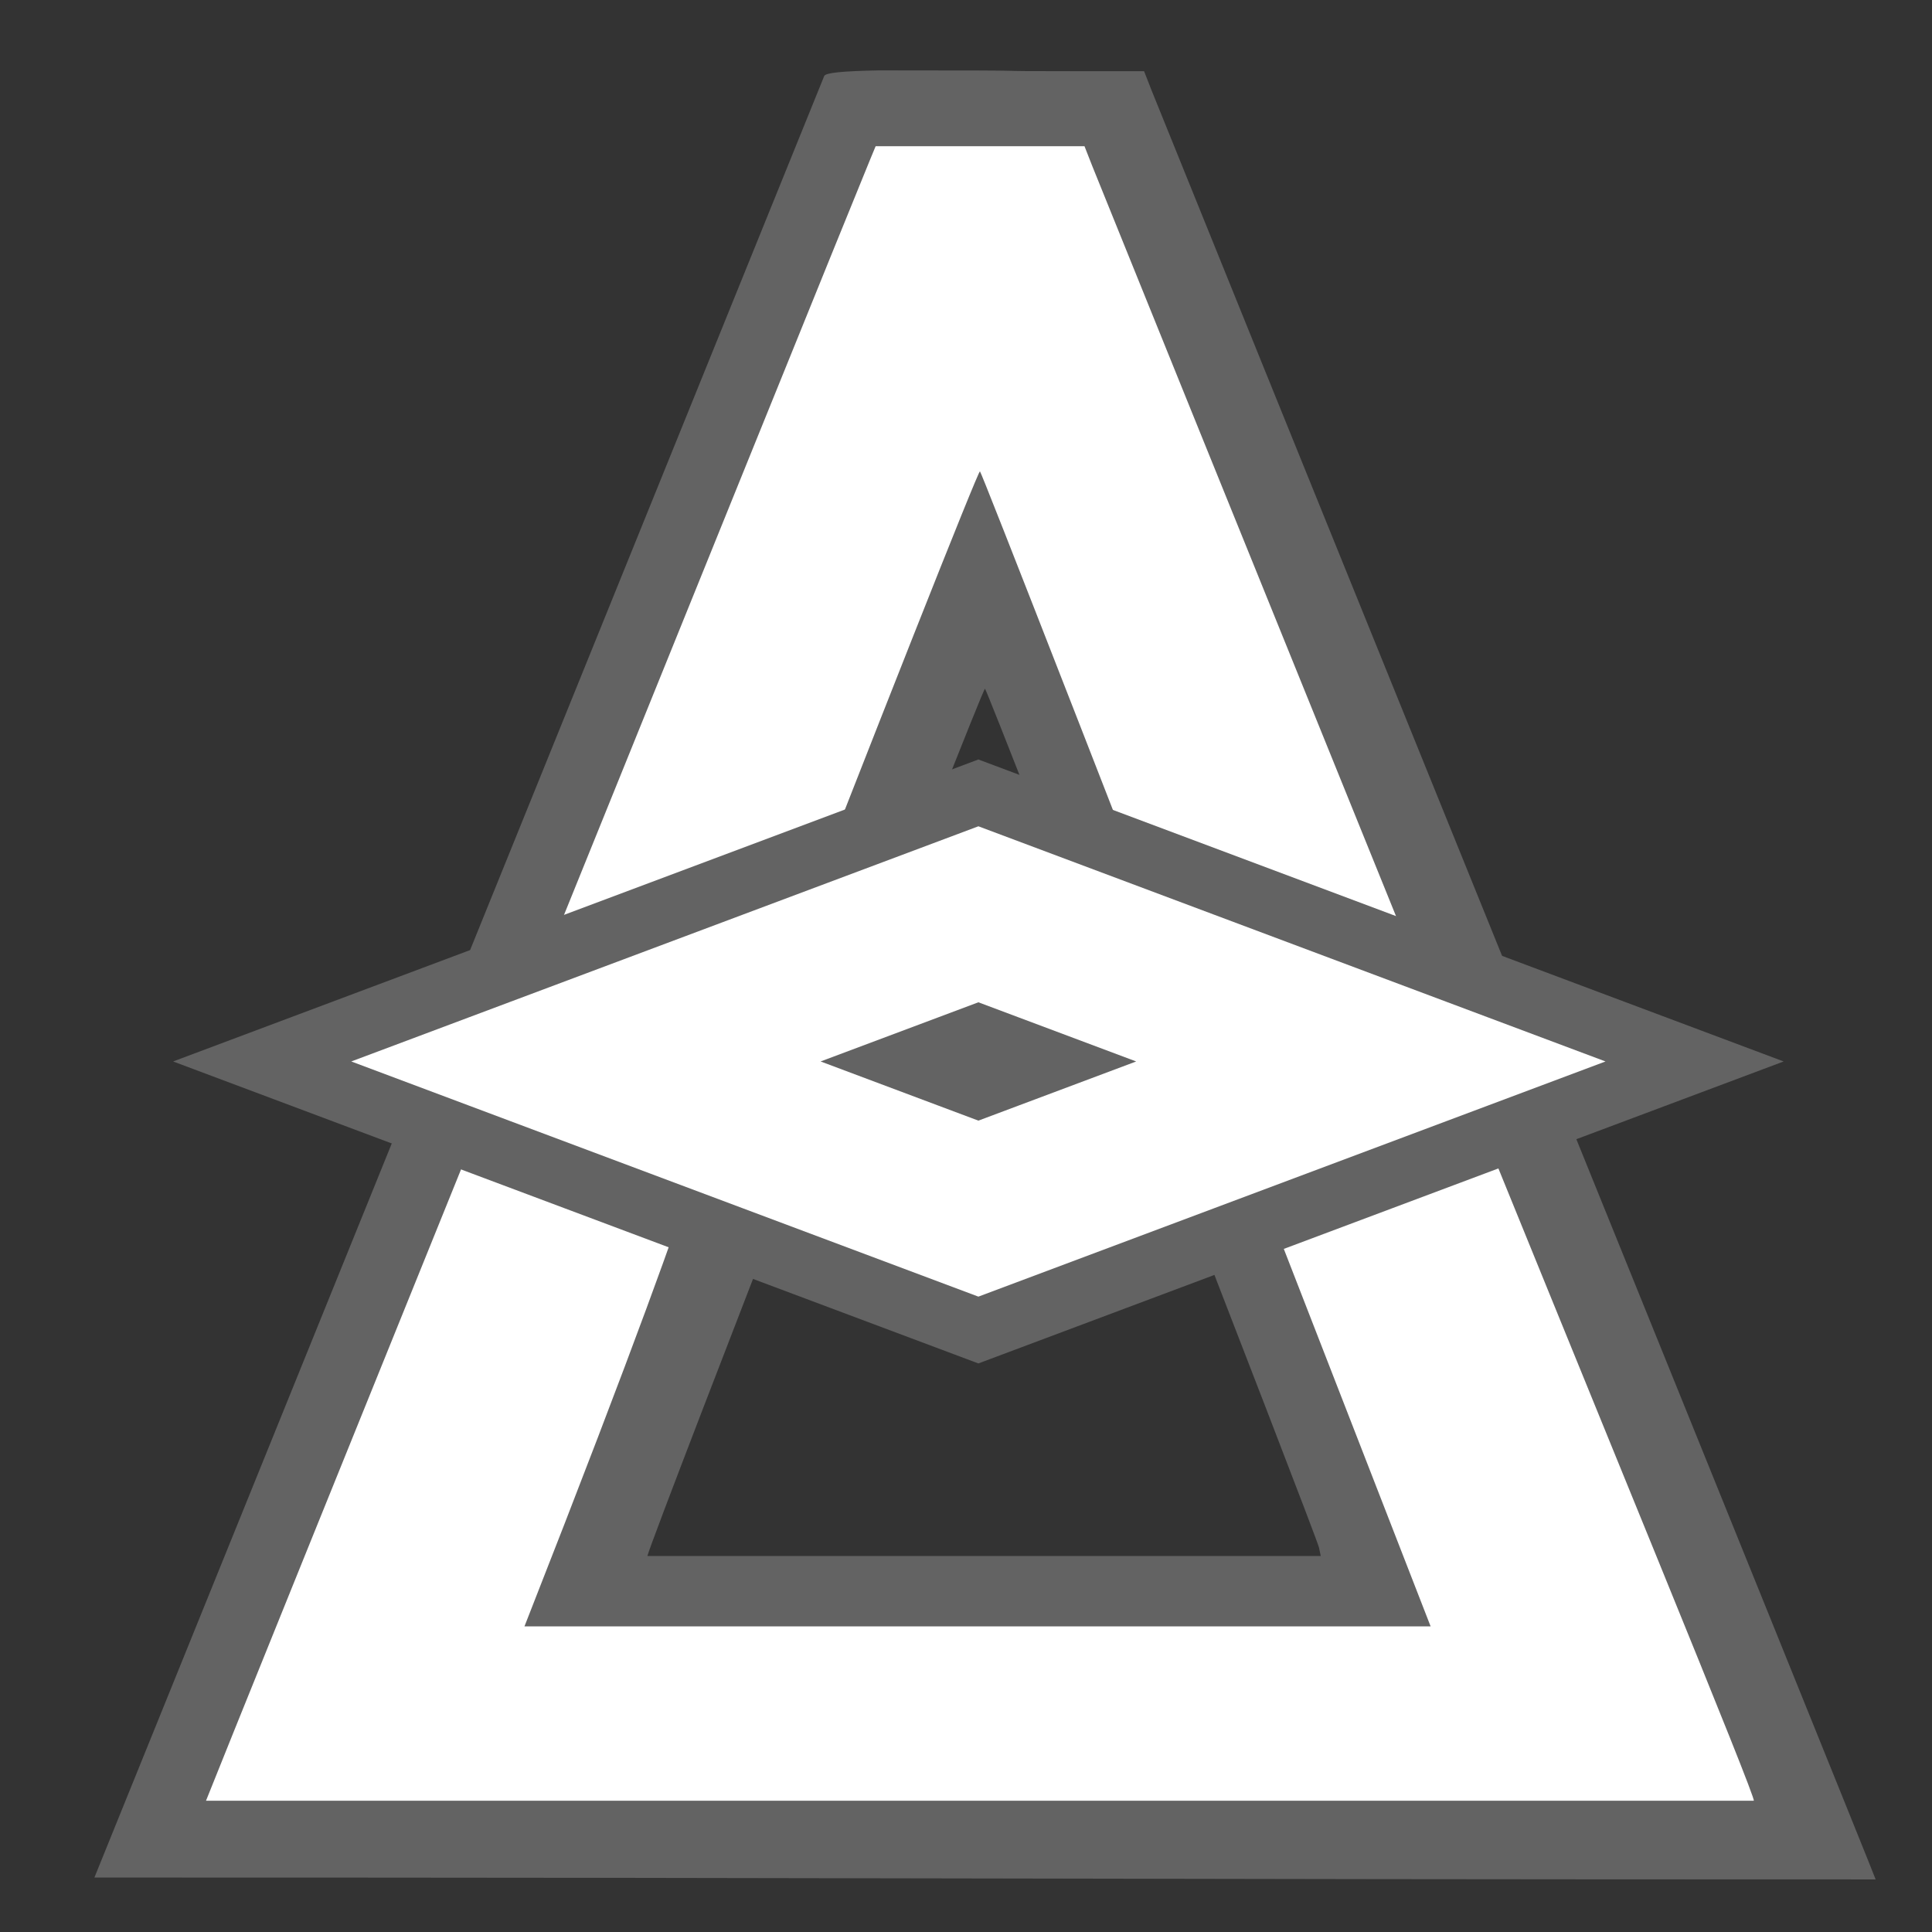 <?xml version="1.0" encoding="UTF-8" standalone="no"?>
<svg
   xmlns:dc="http://purl.org/dc/elements/1.1/"
   xmlns:cc="http://creativecommons.org/ns#"
   xmlns:rdf="http://www.w3.org/1999/02/22-rdf-syntax-ns#"
   xmlns:svg="http://www.w3.org/2000/svg"
   xmlns="http://www.w3.org/2000/svg"
   xmlns:sodipodi="http://sodipodi.sourceforge.net/DTD/sodipodi-0.dtd"
   xmlns:inkscape="http://www.inkscape.org/namespaces/inkscape"
   inkscape:export-ydpi="247.71001"
   inkscape:export-xdpi="247.71001"
   inkscape:export-filename="G:\DayZ_eAI_logo\github\bitmap\eAI_logo_256.png"
   sodipodi:docname="eAI_logo.svg"
   inkscape:version="1.0.2 (e86c870879, 2021-01-15, custom)"
   id="svg1122"
   version="1.1"
   viewBox="0 0 210 210"
   height="210mm"
   width="210mm">
  <rect x="0" y="0" width="210" height="210" fill="#333333" stroke="none"/>
  <defs
     id="defs1116" />
  <sodipodi:namedview
     id="base"
     pagecolor="#ffffff"
     bordercolor="#666666"
     borderopacity="1.0"
     inkscape:pageopacity="0.0"
     inkscape:pageshadow="2"
     inkscape:zoom="1.0397092"
     inkscape:cx="525.51422"
     inkscape:cy="506.59761"
     inkscape:document-units="mm"
     inkscape:current-layer="g1577"
     inkscape:document-rotation="0"
     showgrid="false"
     inkscape:window-width="3440"
     inkscape:window-height="1373"
     inkscape:window-x="-9"
     inkscape:window-y="-9"
     inkscape:window-maximized="1" />
  <g
     inkscape:groupmode="layer"
     id="layer4"
     inkscape:label="black"
     style="display:none"
     sodipodi:insensitive="true">
    <rect
       style="fill:#000000;stroke:#ffffff;stroke-width:5.924;stroke-dashoffset:1.701;stroke-opacity:1"
       id="rect845"
       width="258.12"
       height="253.512"
       x="-21.591"
       y="-17.642" />
  </g>
  <g
     inkscape:label="v4 eye"
     inkscape:groupmode="layer"
     id="g1577"
     style="display:inline">
    <path
       style="fill:#636363;fill-opacity:1;stroke-width:0.415"
       d="m 10.261,204.08 c 0.113,-0.28 17.962,-44.341 39.664,-97.915 C 71.627,52.592 89.476,8.535 89.589,8.261 c 0.144,-0.35 1.916,-0.532 5.975,-0.611 22.778,0 7.245,0.091 22.935,0.091 h 5.858 l 0.838,2.14 c 0.461,1.177 18.305,45.239 39.654,97.916 21.349,52.677 38.91,96.097 39.026,96.489 -87.151,0 -103.046,-0.205 -193.613,-0.205 z M 143.37,168.216 c -0.261,-1.252 -35.917,-92.941 -36.305,-93.357 -0.248,-0.266 -35.908,91.36 -36.699,94.274 34.636,0 38.326,0 73.195,0 z"
       id="path1625"
       sodipodi:nodetypes="csscccssccssccs" />
    <path
       style="fill:#ffffff;fill-opacity:1;stroke-width:0.415"
       d="m 22.393,195.729 c 0.154,-0.547 69.249,-171.297 72.152,-178.307 l 0.633,-1.528 h 11.351 11.351 l 0.839,2.14 c 0.461,1.177 16.782,41.479 36.268,89.561 19.486,48.082 36.048,88.135 35.639,88.135 z M 155.501,176.778 C 118.796,82.369 106.749,51.494 106.517,51.235 106.359,51.059 95.508,78.477 82.405,112.165 c -10.356,20.523 0,0 -25.397,64.613 z"
       id="path1623"
       sodipodi:nodetypes="cscccsccccsccc" />
    <rect
       style="display:inline;fill:none;fill-opacity:1;stroke:#636363;stroke-width:47.94;stroke-linecap:round;stroke-linejoin:miter;stroke-miterlimit:4;stroke-dasharray:none;stroke-dashoffset:0;stroke-opacity:1"
       id="rect4530-3-0-7-7-9"
       width="45.575"
       height="45.575"
       x="198.375"
       y="84.757"
       transform="matrix(0.936,0.351,-0.936,0.351,0,0)" />
    <rect
       style="display:inline;fill:none;fill-opacity:1;stroke:#ffffff;stroke-width:27.251;stroke-linecap:round;stroke-linejoin:miter;stroke-miterlimit:4;stroke-dasharray:none;stroke-dashoffset:0;stroke-opacity:1"
       id="rect4530-3-041-9-4"
       width="45.575"
       height="45.575"
       x="198.375"
       y="84.757"
       transform="matrix(0.936,0.351,-0.936,0.351,0,0)" />
  </g>
</svg>
